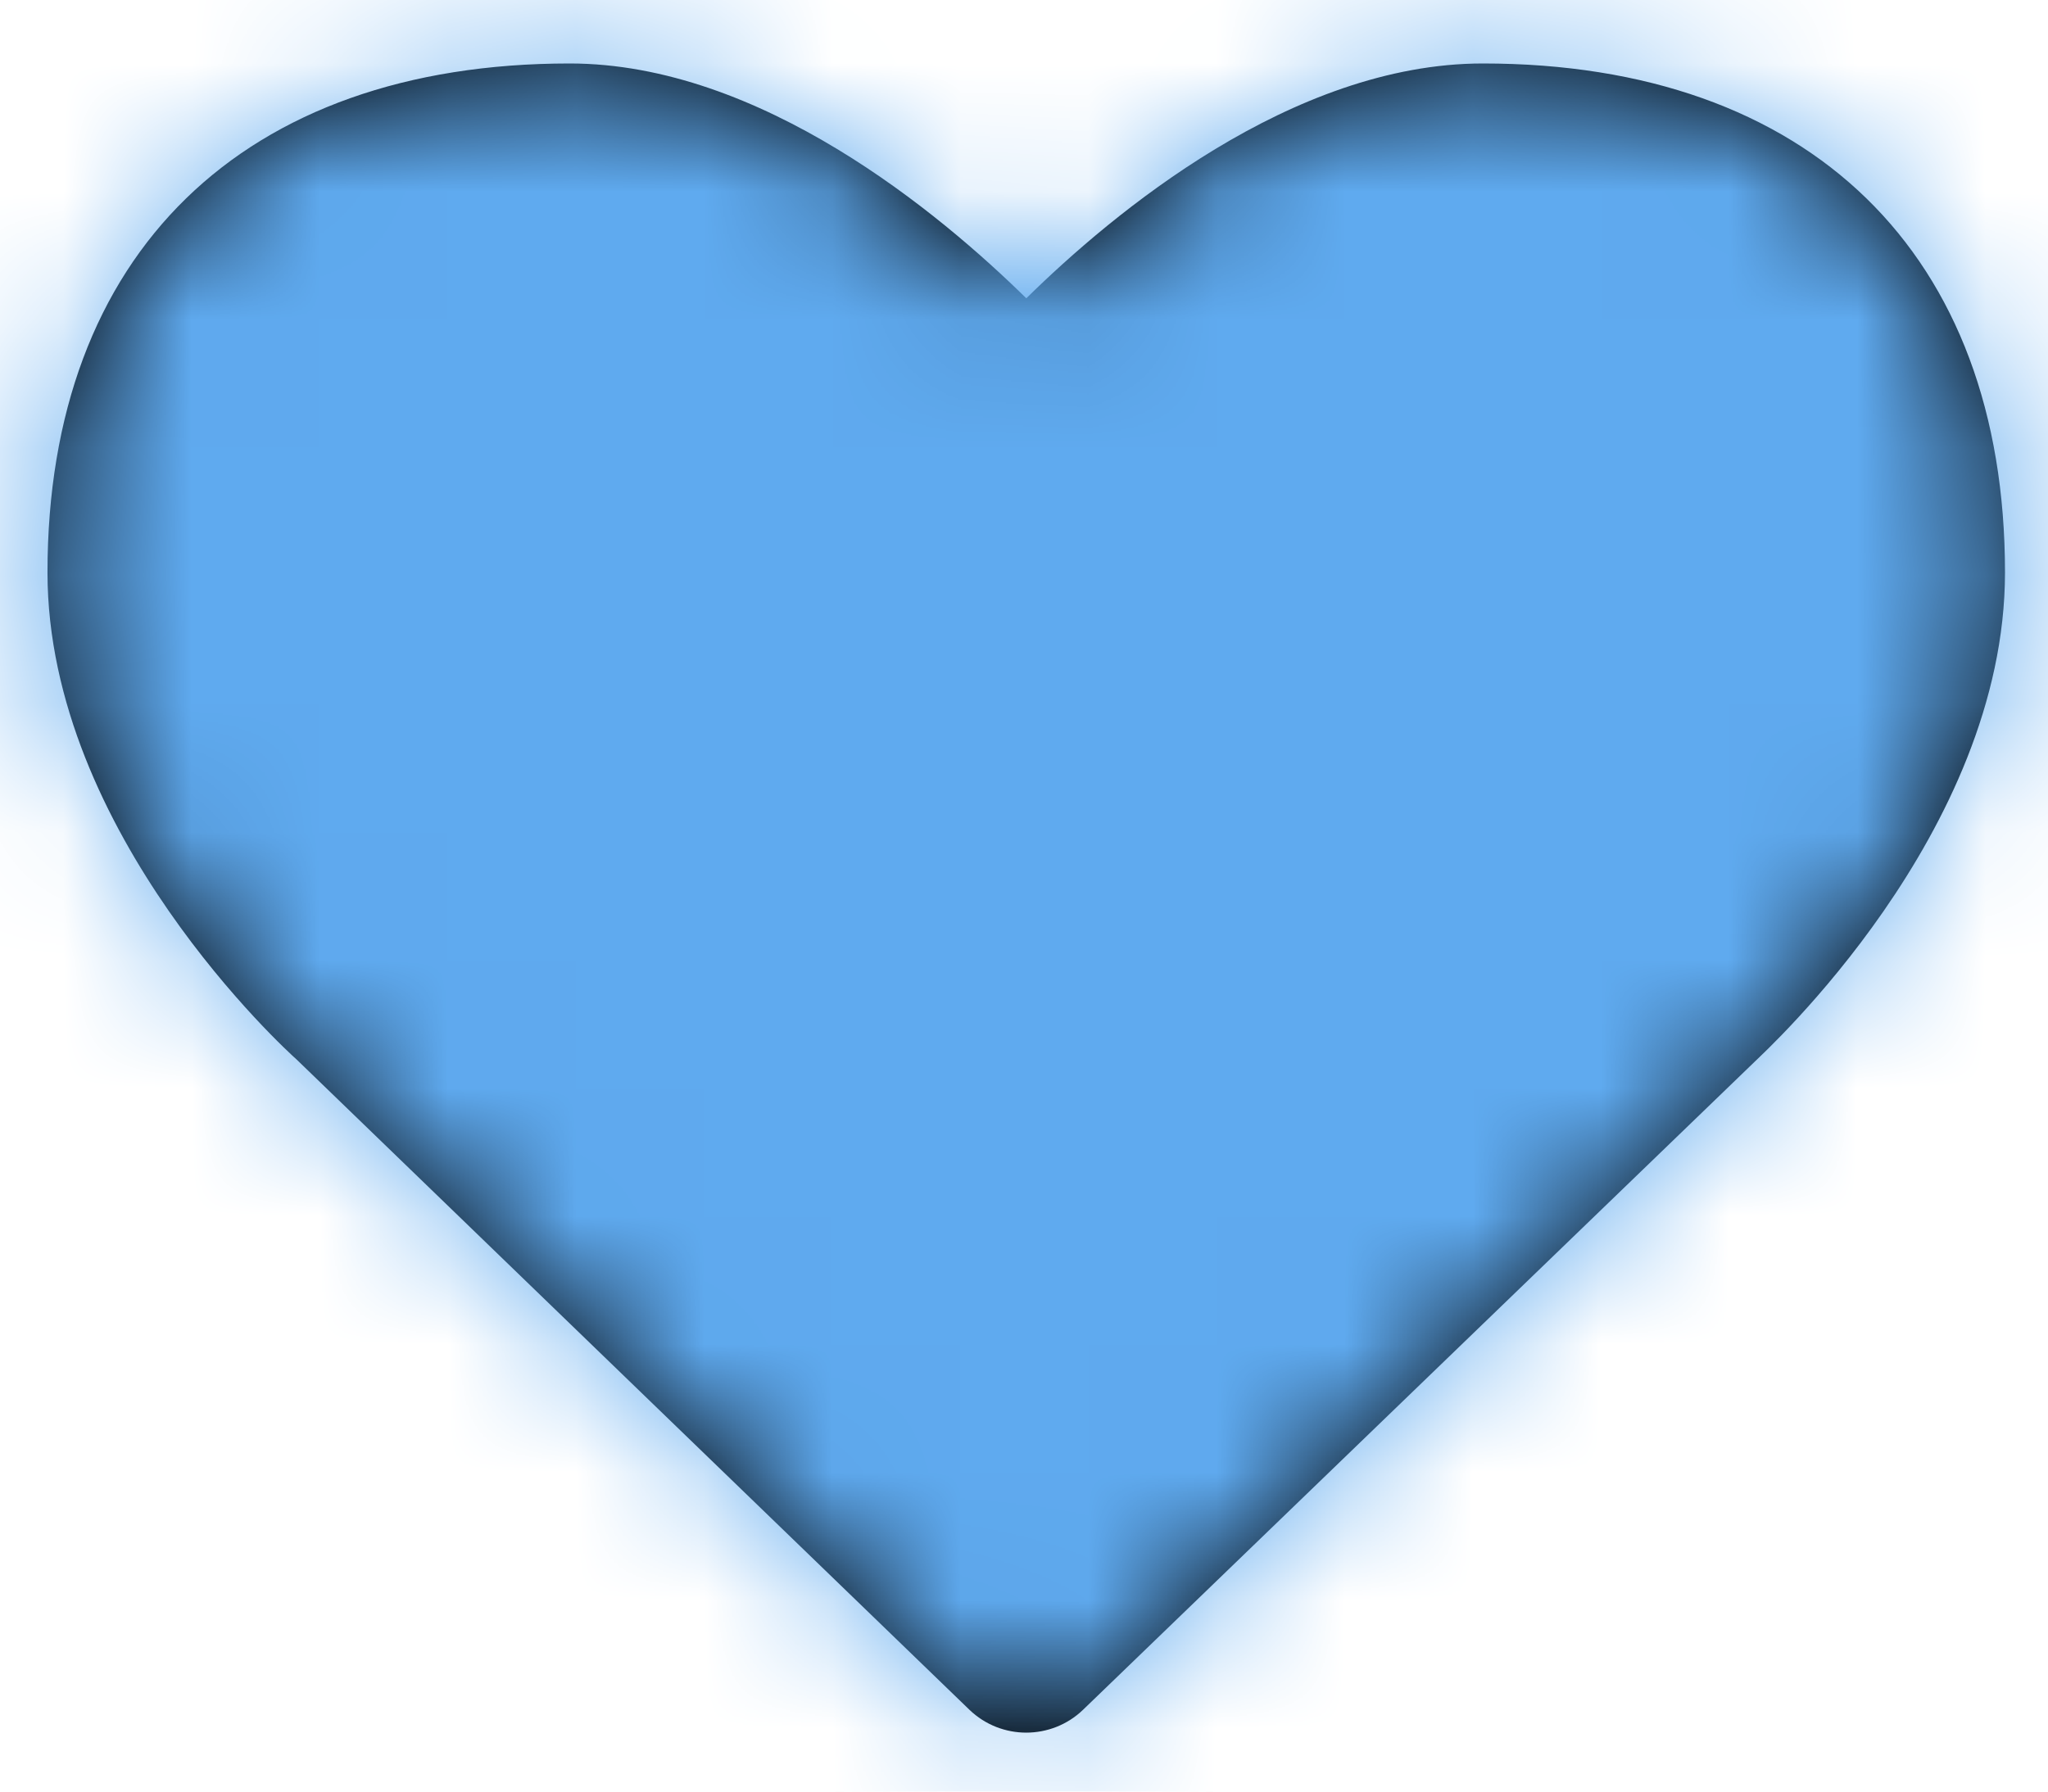 <svg xmlns="http://www.w3.org/2000/svg" xmlns:xlink="http://www.w3.org/1999/xlink" width="16" height="14" viewBox="0 0 16 14">
  <defs>
    <path id="heart-a" d="M11.585,0.496 C10.092,0.496 8.692,1.668 8.018,2.331 C7.343,1.668 5.943,0.496 4.45,0.496 C1.898,0.496 0.371,1.983 0.371,4.473 C0.371,6.513 2.249,8.219 2.316,8.278 L7.573,13.36 C7.821,13.599 8.214,13.599 8.462,13.36 L13.71,8.295 C13.786,8.219 15.664,6.511 15.664,4.473 C15.664,1.983 14.138,0.496 11.585,0.496 Z"/>
  </defs>
  <g fill="none" fill-rule="evenodd">
    <mask id="heart-b" fill="#fff">
      <use xlink:href="#heart-a"/>
    </mask>
    <use fill="#000" fill-rule="nonzero" xlink:href="#heart-a"/>
    <g fill="#5FAAEF" mask="url(#heart-b)">
      <rect width="18" height="18" transform="translate(-1 -2)"/>
    </g>
  </g>
</svg>
